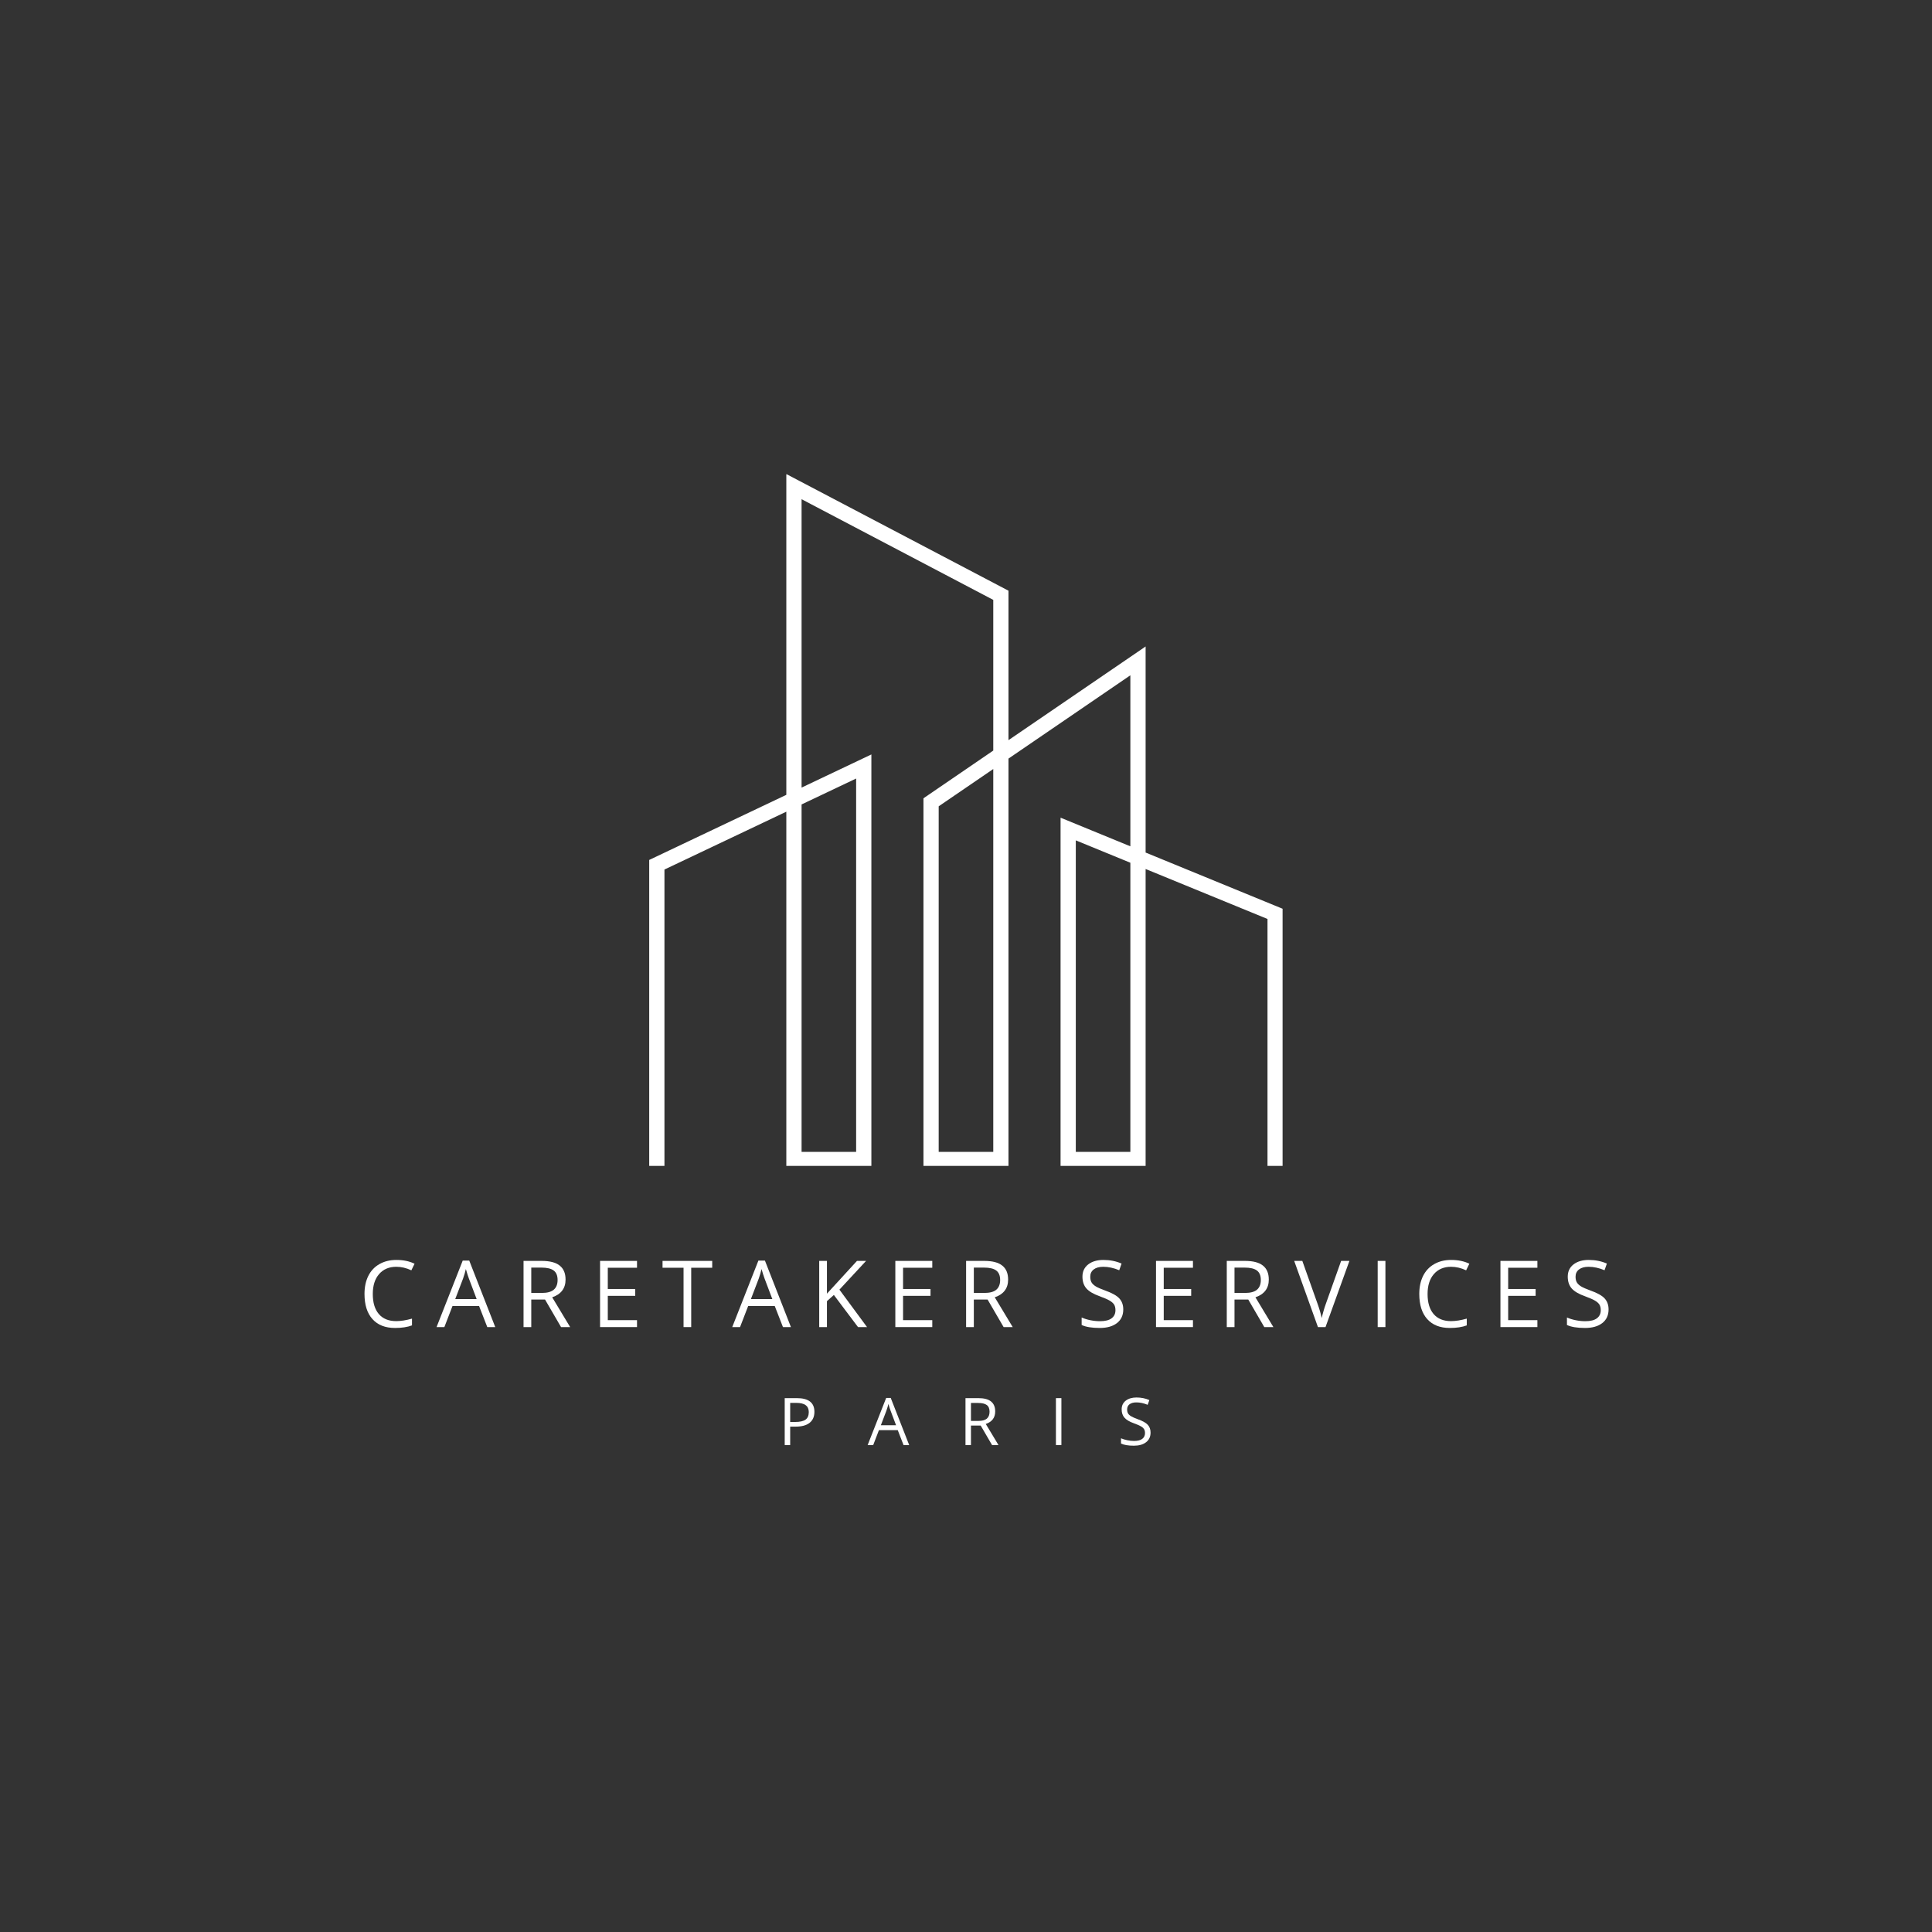 <svg xmlns="http://www.w3.org/2000/svg" xmlns:xlink="http://www.w3.org/1999/xlink" width="500" zoomAndPan="magnify" viewBox="0 0 375 375" height="500" preserveAspectRatio="xMidYMid meet" version="1.0"><rect x="0" y="0" width="375" height="375" fill="#333333" stroke="none"/><defs><g/><clipPath id="ed82034b02"><path d="M 126 92.051 L 248.949 92.051 L 248.949 226.301 L 126 226.301 Z M 126 92.051 " clip-rule="nonzero"/></clipPath></defs><g clip-path="url(#ed82034b02)"><path fill="#ffffff" d="M 127.492 226.539 L 128.969 226.539 L 128.969 168.777 L 152.625 157.547 L 152.625 226.539 L 169.133 226.539 L 169.133 146.438 L 155.586 152.871 L 155.586 96.895 L 192.793 116.438 L 192.793 145.684 L 179.242 154.949 L 179.242 226.539 L 195.746 226.539 L 195.746 147.242 L 219.402 131.074 L 219.402 164.27 L 205.855 158.711 L 205.855 226.539 L 222.363 226.539 L 222.363 168.672 L 246.02 178.371 L 246.02 226.539 L 248.977 226.539 L 248.977 176.398 L 222.363 165.48 L 222.363 125.48 L 195.746 143.664 L 195.746 114.656 L 152.625 92.012 L 152.625 154.277 L 126.012 166.914 L 126.012 226.539 Z M 219.402 167.457 L 219.402 223.578 L 208.812 223.578 L 208.812 163.113 Z M 192.793 149.266 L 192.793 223.578 L 182.199 223.578 L 182.199 156.504 Z M 155.586 156.141 L 166.176 151.113 L 166.176 223.578 L 155.586 223.578 L 155.586 156.141 " fill-opacity="1" fill-rule="evenodd"/></g><g fill="#ffffff" fill-opacity="1"><g transform="translate(69.655, 257.585)"><g><path d="M 7.266 -11.703 C 5.859 -11.703 4.742 -11.227 3.922 -10.281 C 3.109 -9.344 2.703 -8.055 2.703 -6.422 C 2.703 -4.742 3.094 -3.445 3.875 -2.531 C 4.664 -1.613 5.789 -1.156 7.25 -1.156 C 8.145 -1.156 9.164 -1.316 10.312 -1.641 L 10.312 -0.328 C 9.426 0.004 8.328 0.172 7.016 0.172 C 5.129 0.172 3.672 -0.398 2.641 -1.547 C 1.609 -2.691 1.094 -4.32 1.094 -6.438 C 1.094 -7.758 1.336 -8.922 1.828 -9.922 C 2.328 -10.922 3.047 -11.688 3.984 -12.219 C 4.922 -12.758 6.02 -13.031 7.281 -13.031 C 8.633 -13.031 9.812 -12.785 10.812 -12.297 L 10.188 -11.016 C 9.219 -11.473 8.242 -11.703 7.266 -11.703 Z M 7.266 -11.703 "/></g></g></g><g fill="#ffffff" fill-opacity="1"><g transform="translate(84.736, 257.585)"><g><path d="M 9.844 0 L 8.25 -4.094 L 3.094 -4.094 L 1.516 0 L 0 0 L 5.078 -12.906 L 6.344 -12.906 L 11.391 0 Z M 7.781 -5.438 L 6.281 -9.406 C 6.094 -9.914 5.895 -10.535 5.688 -11.266 C 5.562 -10.703 5.379 -10.082 5.141 -9.406 L 3.625 -5.438 Z M 7.781 -5.438 "/></g></g></g><g fill="#ffffff" fill-opacity="1"><g transform="translate(99.853, 257.585)"><g><path d="M 3.266 -5.344 L 3.266 0 L 1.766 0 L 1.766 -12.844 L 5.297 -12.844 C 6.867 -12.844 8.031 -12.539 8.781 -11.938 C 9.539 -11.344 9.922 -10.438 9.922 -9.219 C 9.922 -7.52 9.055 -6.375 7.328 -5.781 L 10.812 0 L 9.047 0 L 5.938 -5.344 Z M 3.266 -6.625 L 5.312 -6.625 C 6.363 -6.625 7.133 -6.832 7.625 -7.25 C 8.125 -7.676 8.375 -8.305 8.375 -9.141 C 8.375 -9.992 8.117 -10.609 7.609 -10.984 C 7.109 -11.359 6.305 -11.547 5.203 -11.547 L 3.266 -11.547 Z M 3.266 -6.625 "/></g></g></g><g fill="#ffffff" fill-opacity="1"><g transform="translate(114.706, 257.585)"><g><path d="M 8.938 0 L 1.766 0 L 1.766 -12.844 L 8.938 -12.844 L 8.938 -11.516 L 3.266 -11.516 L 3.266 -7.391 L 8.594 -7.391 L 8.594 -6.062 L 3.266 -6.062 L 3.266 -1.344 L 8.938 -1.344 Z M 8.938 0 "/></g></g></g><g fill="#ffffff" fill-opacity="1"><g transform="translate(128.443, 257.585)"><g><path d="M 5.719 0 L 4.234 0 L 4.234 -11.516 L 0.156 -11.516 L 0.156 -12.844 L 9.797 -12.844 L 9.797 -11.516 L 5.719 -11.516 Z M 5.719 0 "/></g></g></g><g fill="#ffffff" fill-opacity="1"><g transform="translate(142.127, 257.585)"><g><path d="M 9.844 0 L 8.25 -4.094 L 3.094 -4.094 L 1.516 0 L 0 0 L 5.078 -12.906 L 6.344 -12.906 L 11.391 0 Z M 7.781 -5.438 L 6.281 -9.406 C 6.094 -9.914 5.895 -10.535 5.688 -11.266 C 5.562 -10.703 5.379 -10.082 5.141 -9.406 L 3.625 -5.438 Z M 7.781 -5.438 "/></g></g></g><g fill="#ffffff" fill-opacity="1"><g transform="translate(157.243, 257.585)"><g><path d="M 11.047 0 L 9.297 0 L 4.609 -6.234 L 3.266 -5.031 L 3.266 0 L 1.766 0 L 1.766 -12.844 L 3.266 -12.844 L 3.266 -6.484 L 9.094 -12.844 L 10.859 -12.844 L 5.688 -7.266 Z M 11.047 0 "/></g></g></g><g fill="#ffffff" fill-opacity="1"><g transform="translate(172.017, 257.585)"><g><path d="M 8.938 0 L 1.766 0 L 1.766 -12.844 L 8.938 -12.844 L 8.938 -11.516 L 3.266 -11.516 L 3.266 -7.391 L 8.594 -7.391 L 8.594 -6.062 L 3.266 -6.062 L 3.266 -1.344 L 8.938 -1.344 Z M 8.938 0 "/></g></g></g><g fill="#ffffff" fill-opacity="1"><g transform="translate(185.754, 257.585)"><g><path d="M 3.266 -5.344 L 3.266 0 L 1.766 0 L 1.766 -12.844 L 5.297 -12.844 C 6.867 -12.844 8.031 -12.539 8.781 -11.938 C 9.539 -11.344 9.922 -10.438 9.922 -9.219 C 9.922 -7.52 9.055 -6.375 7.328 -5.781 L 10.812 0 L 9.047 0 L 5.938 -5.344 Z M 3.266 -6.625 L 5.312 -6.625 C 6.363 -6.625 7.133 -6.832 7.625 -7.25 C 8.125 -7.676 8.375 -8.305 8.375 -9.141 C 8.375 -9.992 8.117 -10.609 7.609 -10.984 C 7.109 -11.359 6.305 -11.547 5.203 -11.547 L 3.266 -11.547 Z M 3.266 -6.625 "/></g></g></g><g fill="#ffffff" fill-opacity="1"><g transform="translate(200.607, 257.585)"><g/></g></g><g fill="#ffffff" fill-opacity="1"><g transform="translate(209.009, 257.585)"><g><path d="M 9.016 -3.422 C 9.016 -2.285 8.602 -1.398 7.781 -0.766 C 6.969 -0.141 5.859 0.172 4.453 0.172 C 2.922 0.172 1.75 -0.02 0.938 -0.406 L 0.938 -1.859 C 1.457 -1.629 2.031 -1.453 2.656 -1.328 C 3.281 -1.203 3.895 -1.141 4.5 -1.141 C 5.5 -1.141 6.25 -1.328 6.75 -1.703 C 7.25 -2.078 7.5 -2.602 7.5 -3.281 C 7.5 -3.727 7.41 -4.094 7.234 -4.375 C 7.055 -4.656 6.758 -4.914 6.344 -5.156 C 5.926 -5.395 5.289 -5.672 4.438 -5.984 C 3.238 -6.41 2.379 -6.914 1.859 -7.5 C 1.348 -8.082 1.094 -8.848 1.094 -9.797 C 1.094 -10.785 1.461 -11.57 2.203 -12.156 C 2.953 -12.738 3.941 -13.031 5.172 -13.031 C 6.441 -13.031 7.613 -12.797 8.688 -12.328 L 8.234 -11.031 C 7.172 -11.477 6.141 -11.703 5.141 -11.703 C 4.348 -11.703 3.727 -11.531 3.281 -11.188 C 2.832 -10.844 2.609 -10.375 2.609 -9.781 C 2.609 -9.332 2.691 -8.961 2.859 -8.672 C 3.023 -8.391 3.301 -8.129 3.688 -7.891 C 4.07 -7.66 4.664 -7.398 5.469 -7.109 C 6.82 -6.629 7.75 -6.113 8.25 -5.562 C 8.758 -5.008 9.016 -4.297 9.016 -3.422 Z M 9.016 -3.422 "/></g></g></g><g fill="#ffffff" fill-opacity="1"><g transform="translate(222.614, 257.585)"><g><path d="M 8.938 0 L 1.766 0 L 1.766 -12.844 L 8.938 -12.844 L 8.938 -11.516 L 3.266 -11.516 L 3.266 -7.391 L 8.594 -7.391 L 8.594 -6.062 L 3.266 -6.062 L 3.266 -1.344 L 8.938 -1.344 Z M 8.938 0 "/></g></g></g><g fill="#ffffff" fill-opacity="1"><g transform="translate(236.35, 257.585)"><g><path d="M 3.266 -5.344 L 3.266 0 L 1.766 0 L 1.766 -12.844 L 5.297 -12.844 C 6.867 -12.844 8.031 -12.539 8.781 -11.938 C 9.539 -11.344 9.922 -10.438 9.922 -9.219 C 9.922 -7.52 9.055 -6.375 7.328 -5.781 L 10.812 0 L 9.047 0 L 5.938 -5.344 Z M 3.266 -6.625 L 5.312 -6.625 C 6.363 -6.625 7.133 -6.832 7.625 -7.25 C 8.125 -7.676 8.375 -8.305 8.375 -9.141 C 8.375 -9.992 8.117 -10.609 7.609 -10.984 C 7.109 -11.359 6.305 -11.547 5.203 -11.547 L 3.266 -11.547 Z M 3.266 -6.625 "/></g></g></g><g fill="#ffffff" fill-opacity="1"><g transform="translate(251.203, 257.585)"><g><path d="M 9.109 -12.844 L 10.719 -12.844 L 6.078 0 L 4.609 0 L 0 -12.844 L 1.578 -12.844 L 4.531 -4.531 C 4.875 -3.582 5.145 -2.656 5.344 -1.75 C 5.551 -2.695 5.828 -3.645 6.172 -4.594 Z M 9.109 -12.844 "/></g></g></g><g fill="#ffffff" fill-opacity="1"><g transform="translate(265.643, 257.585)"><g><path d="M 1.766 0 L 1.766 -12.844 L 3.266 -12.844 L 3.266 0 Z M 1.766 0 "/></g></g></g><g fill="#ffffff" fill-opacity="1"><g transform="translate(274.388, 257.585)"><g><path d="M 7.266 -11.703 C 5.859 -11.703 4.742 -11.227 3.922 -10.281 C 3.109 -9.344 2.703 -8.055 2.703 -6.422 C 2.703 -4.742 3.094 -3.445 3.875 -2.531 C 4.664 -1.613 5.789 -1.156 7.25 -1.156 C 8.145 -1.156 9.164 -1.316 10.312 -1.641 L 10.312 -0.328 C 9.426 0.004 8.328 0.172 7.016 0.172 C 5.129 0.172 3.672 -0.398 2.641 -1.547 C 1.609 -2.691 1.094 -4.32 1.094 -6.438 C 1.094 -7.758 1.336 -8.922 1.828 -9.922 C 2.328 -10.922 3.047 -11.688 3.984 -12.219 C 4.922 -12.758 6.02 -13.031 7.281 -13.031 C 8.633 -13.031 9.812 -12.785 10.812 -12.297 L 10.188 -11.016 C 9.219 -11.473 8.242 -11.703 7.266 -11.703 Z M 7.266 -11.703 "/></g></g></g><g fill="#ffffff" fill-opacity="1"><g transform="translate(289.469, 257.585)"><g><path d="M 8.938 0 L 1.766 0 L 1.766 -12.844 L 8.938 -12.844 L 8.938 -11.516 L 3.266 -11.516 L 3.266 -7.391 L 8.594 -7.391 L 8.594 -6.062 L 3.266 -6.062 L 3.266 -1.344 L 8.938 -1.344 Z M 8.938 0 "/></g></g></g><g fill="#ffffff" fill-opacity="1"><g transform="translate(303.206, 257.585)"><g><path d="M 9.016 -3.422 C 9.016 -2.285 8.602 -1.398 7.781 -0.766 C 6.969 -0.141 5.859 0.172 4.453 0.172 C 2.922 0.172 1.75 -0.02 0.938 -0.406 L 0.938 -1.859 C 1.457 -1.629 2.031 -1.453 2.656 -1.328 C 3.281 -1.203 3.895 -1.141 4.5 -1.141 C 5.5 -1.141 6.25 -1.328 6.75 -1.703 C 7.25 -2.078 7.5 -2.602 7.5 -3.281 C 7.5 -3.727 7.41 -4.094 7.234 -4.375 C 7.055 -4.656 6.758 -4.914 6.344 -5.156 C 5.926 -5.395 5.289 -5.672 4.438 -5.984 C 3.238 -6.41 2.379 -6.914 1.859 -7.5 C 1.348 -8.082 1.094 -8.848 1.094 -9.797 C 1.094 -10.785 1.461 -11.57 2.203 -12.156 C 2.953 -12.738 3.941 -13.031 5.172 -13.031 C 6.441 -13.031 7.613 -12.797 8.688 -12.328 L 8.234 -11.031 C 7.172 -11.477 6.141 -11.703 5.141 -11.703 C 4.348 -11.703 3.727 -11.531 3.281 -11.188 C 2.832 -10.844 2.609 -10.375 2.609 -9.781 C 2.609 -9.332 2.691 -8.961 2.859 -8.672 C 3.023 -8.391 3.301 -8.129 3.688 -7.891 C 4.07 -7.66 4.664 -7.398 5.469 -7.109 C 6.82 -6.629 7.75 -6.113 8.25 -5.562 C 8.758 -5.008 9.016 -4.297 9.016 -3.422 Z M 9.016 -3.422 "/></g></g></g><g fill="#ffffff" fill-opacity="1"><g transform="translate(151.062, 280.486)"><g><path d="M 7.016 -6.453 C 7.016 -5.523 6.703 -4.812 6.078 -4.312 C 5.453 -3.82 4.551 -3.578 3.375 -3.578 L 2.312 -3.578 L 2.312 0 L 1.25 0 L 1.25 -9.109 L 3.609 -9.109 C 5.879 -9.109 7.016 -8.223 7.016 -6.453 Z M 2.312 -4.484 L 3.266 -4.484 C 4.203 -4.484 4.879 -4.633 5.297 -4.938 C 5.711 -5.238 5.922 -5.727 5.922 -6.406 C 5.922 -7 5.723 -7.441 5.328 -7.734 C 4.941 -8.035 4.332 -8.188 3.5 -8.188 L 2.312 -8.188 Z M 2.312 -4.484 "/></g></g></g><g fill="#ffffff" fill-opacity="1"><g transform="translate(168.41, 280.486)"><g><path d="M 6.969 0 L 5.844 -2.891 L 2.188 -2.891 L 1.078 0 L 0 0 L 3.594 -9.141 L 4.484 -9.141 L 8.062 0 Z M 5.516 -3.844 L 4.453 -6.672 C 4.316 -7.023 4.176 -7.461 4.031 -7.984 C 3.938 -7.586 3.805 -7.148 3.641 -6.672 L 2.562 -3.844 Z M 5.516 -3.844 "/></g></g></g><g fill="#ffffff" fill-opacity="1"><g transform="translate(186.151, 280.486)"><g><path d="M 2.312 -3.781 L 2.312 0 L 1.25 0 L 1.25 -9.109 L 3.75 -9.109 C 4.863 -9.109 5.688 -8.891 6.219 -8.453 C 6.75 -8.023 7.016 -7.383 7.016 -6.531 C 7.016 -5.32 6.406 -4.508 5.188 -4.094 L 7.656 0 L 6.406 0 L 4.203 -3.781 Z M 2.312 -4.688 L 3.766 -4.688 C 4.504 -4.688 5.047 -4.832 5.391 -5.125 C 5.742 -5.426 5.922 -5.875 5.922 -6.469 C 5.922 -7.07 5.742 -7.504 5.391 -7.766 C 5.035 -8.035 4.469 -8.172 3.688 -8.172 L 2.312 -8.172 Z M 2.312 -4.688 "/></g></g></g><g fill="#ffffff" fill-opacity="1"><g transform="translate(203.705, 280.486)"><g><path d="M 1.25 0 L 1.25 -9.109 L 2.312 -9.109 L 2.312 0 Z M 1.25 0 "/></g></g></g><g fill="#ffffff" fill-opacity="1"><g transform="translate(216.932, 280.486)"><g><path d="M 6.391 -2.422 C 6.391 -1.617 6.098 -0.992 5.516 -0.547 C 4.93 -0.098 4.145 0.125 3.156 0.125 C 2.07 0.125 1.238 -0.016 0.656 -0.297 L 0.656 -1.312 C 1.031 -1.156 1.438 -1.031 1.875 -0.938 C 2.32 -0.844 2.758 -0.797 3.188 -0.797 C 3.895 -0.797 4.426 -0.93 4.781 -1.203 C 5.133 -1.473 5.312 -1.848 5.312 -2.328 C 5.312 -2.641 5.25 -2.895 5.125 -3.094 C 5 -3.301 4.785 -3.488 4.484 -3.656 C 4.191 -3.82 3.742 -4.016 3.141 -4.234 C 2.297 -4.535 1.691 -4.895 1.328 -5.312 C 0.961 -5.727 0.781 -6.27 0.781 -6.938 C 0.781 -7.633 1.039 -8.191 1.562 -8.609 C 2.094 -9.023 2.789 -9.234 3.656 -9.234 C 4.562 -9.234 5.395 -9.066 6.156 -8.734 L 5.828 -7.812 C 5.078 -8.125 4.348 -8.281 3.641 -8.281 C 3.078 -8.281 2.633 -8.16 2.312 -7.922 C 2 -7.68 1.844 -7.348 1.844 -6.922 C 1.844 -6.609 1.898 -6.348 2.016 -6.141 C 2.141 -5.941 2.336 -5.758 2.609 -5.594 C 2.891 -5.426 3.312 -5.238 3.875 -5.031 C 4.832 -4.695 5.488 -4.332 5.844 -3.938 C 6.207 -3.551 6.391 -3.047 6.391 -2.422 Z M 6.391 -2.422 "/></g></g></g></svg>